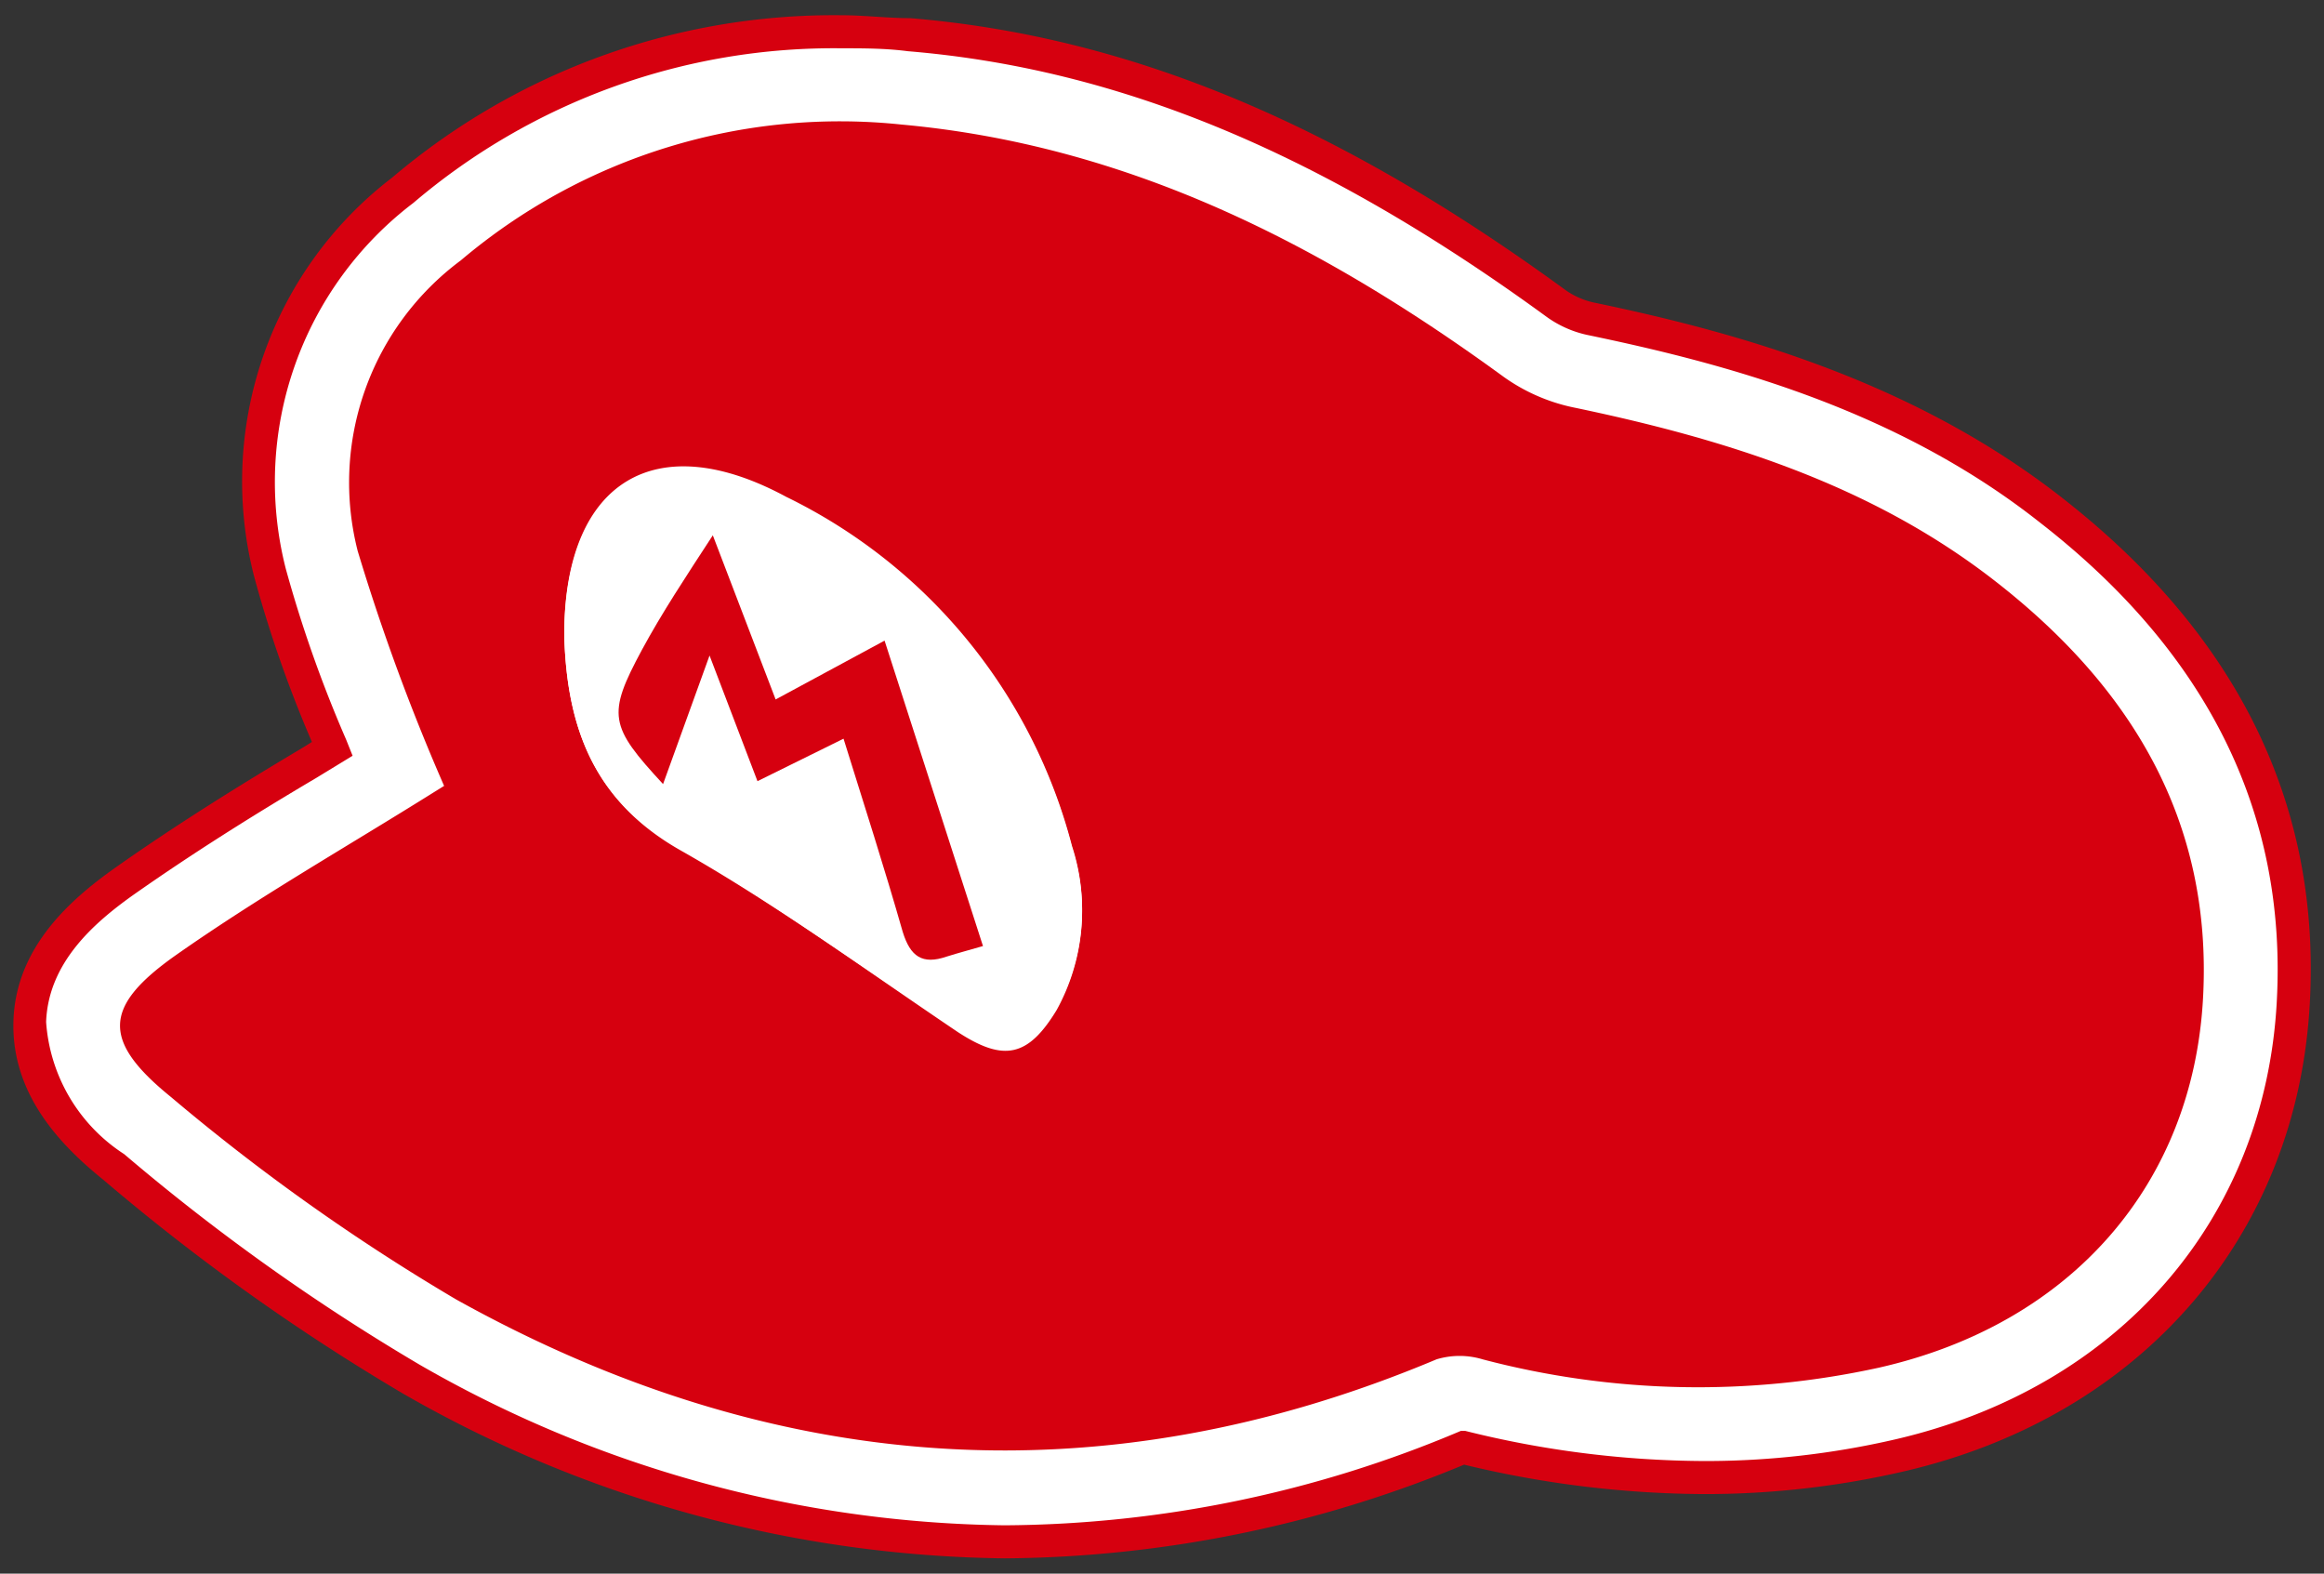 <svg id="Layer_3" data-name="Layer 3" xmlns="http://www.w3.org/2000/svg" viewBox="0 0 64 43.33"><rect x="0" y="0" width="64" height="43.33" fill="#333333" stroke="none"/><defs><style>.cls-1{fill:#fff;}.cls-2{fill:#d6000f;}</style></defs><path class="cls-1" d="M27.67,42.45A33.36,33.36,0,0,1,11.34,38a58.5,58.5,0,0,1-8.2-5.84,5.09,5.09,0,0,1-2.32-4A5.1,5.1,0,0,1,3.4,24.28C5.06,23.11,6.8,22.05,8.48,21l.67-.41,0-.08a34.9,34.9,0,0,1-1.68-4.77A10.1,10.1,0,0,1,11.09,5.24,18.29,18.29,0,0,1,23.19.88C23.8.88,24.42.9,25,1,31,1.44,36.61,3.8,42.87,8.36a2.54,2.54,0,0,0,.93.42c3.74.77,8.57,2.07,12.66,5.25,4.73,3.68,7,8.24,6.7,13.56-.34,6.22-4.49,11-10.85,12.49a24.05,24.05,0,0,1-5.38.61,28.61,28.61,0,0,1-6.65-.83A33.13,33.13,0,0,1,27.67,42.45Z"/><path class="cls-2" d="M23.19,1.33c.59,0,1.2,0,1.81.08,5.82.48,11.42,2.81,17.6,7.32a3,3,0,0,0,1.1.49c3.7.77,8.47,2,12.48,5.17,4.61,3.58,6.8,8,6.52,13.18-.32,6-4.34,10.63-10.49,12.06a23.17,23.17,0,0,1-5.28.6,27.52,27.52,0,0,1-6.58-.83l-.12,0A32.6,32.6,0,0,1,27.67,42a33,33,0,0,1-16.11-4.42,58,58,0,0,1-8.14-5.8,4.72,4.72,0,0,1-2.15-3.64c.06-1.63,1.31-2.72,2.39-3.49C5.31,23.49,7,22.43,8.71,21.42l1-.61-.18-.45a35.25,35.25,0,0,1-1.66-4.7A9.65,9.65,0,0,1,11.38,5.59,17.86,17.86,0,0,1,23.19,1.33m0-.91A18.79,18.79,0,0,0,10.8,4.89,10.53,10.53,0,0,0,7,15.88a33.87,33.87,0,0,0,1.59,4.55l-.16.1-.18.11c-1.68,1-3.43,2.09-5.1,3.27C2,24.73.43,26.05.37,28.12s1.38,3.48,2.48,4.37a58.84,58.84,0,0,0,8.26,5.89,34,34,0,0,0,16.56,4.53,33.5,33.5,0,0,0,12.65-2.58,28.57,28.57,0,0,0,6.61.81,24.29,24.29,0,0,0,5.48-.62C59,39,63.27,34,63.61,27.61c.3-5.47-2-10.16-6.87-13.94-4.16-3.24-9.06-4.55-12.85-5.34A2.15,2.15,0,0,1,43.13,8C36.81,3.38,31.07,1,25.07.5c-.63,0-1.26-.08-1.88-.08Z"/><path class="cls-2" d="M12.23,21.64a57.92,57.92,0,0,1-2.38-6.47,7.62,7.62,0,0,1,2.84-8A16.16,16.16,0,0,1,24.83,3.43C31.09,4,36.42,6.74,41.4,10.37a5.1,5.1,0,0,0,1.89.84c4.19.87,8.22,2.12,11.64,4.78,3.72,2.89,6,6.57,5.74,11.47-.27,5.13-3.62,9-8.93,10.2a23.27,23.27,0,0,1-10.91-.23,2.19,2.19,0,0,0-1.27,0c-9.28,3.9-18.32,3.18-27-1.65A57.17,57.17,0,0,1,4.7,30.2c-1.91-1.55-1.85-2.49.13-3.89,2.29-1.61,4.73-3,7.11-4.49Zm3.31-4.09c.08,2.5.82,4.52,3.21,5.87,2.63,1.49,5.09,3.29,7.63,5,1.26.82,1.93.69,2.72-.61a5.65,5.65,0,0,0,.42-4.48,14.84,14.84,0,0,0-7.87-9.61c-3.59-1.94-6.06-.43-6.11,3.65Z"/><path class="cls-1" d="M15.54,17.55v-.22c.05-4.08,2.52-5.59,6.11-3.65a14.84,14.84,0,0,1,7.87,9.61,5.65,5.65,0,0,1-.42,4.48c-.79,1.3-1.46,1.43-2.72.61-2.54-1.67-5-3.47-7.63-5C16.36,22.07,15.62,20.05,15.54,17.55Zm2.72,4,1.36-3.54,1.32,3.46,2.37-1.17c.57,1.83,1.13,3.57,1.63,5.32.2.7.54.91,1.21.68.3-.11.61-.19,1-.29l-2.71-8.41-3,1.62-1.73-4.52c-.75,1.2-1.41,2.15-1.95,3.15C16.71,19.69,16.78,20,18.26,21.59Z"/><path class="cls-2" d="M18.26,21.59c-1.48-1.6-1.55-1.9-.58-3.7.54-1,1.2-2,1.95-3.15l1.73,4.52,3-1.62,2.71,8.41c-.34.1-.65.18-1,.29-.67.23-1,0-1.21-.68-.5-1.75-1.06-3.49-1.63-5.32l-2.37,1.17-1.32-3.46Z"/></svg>